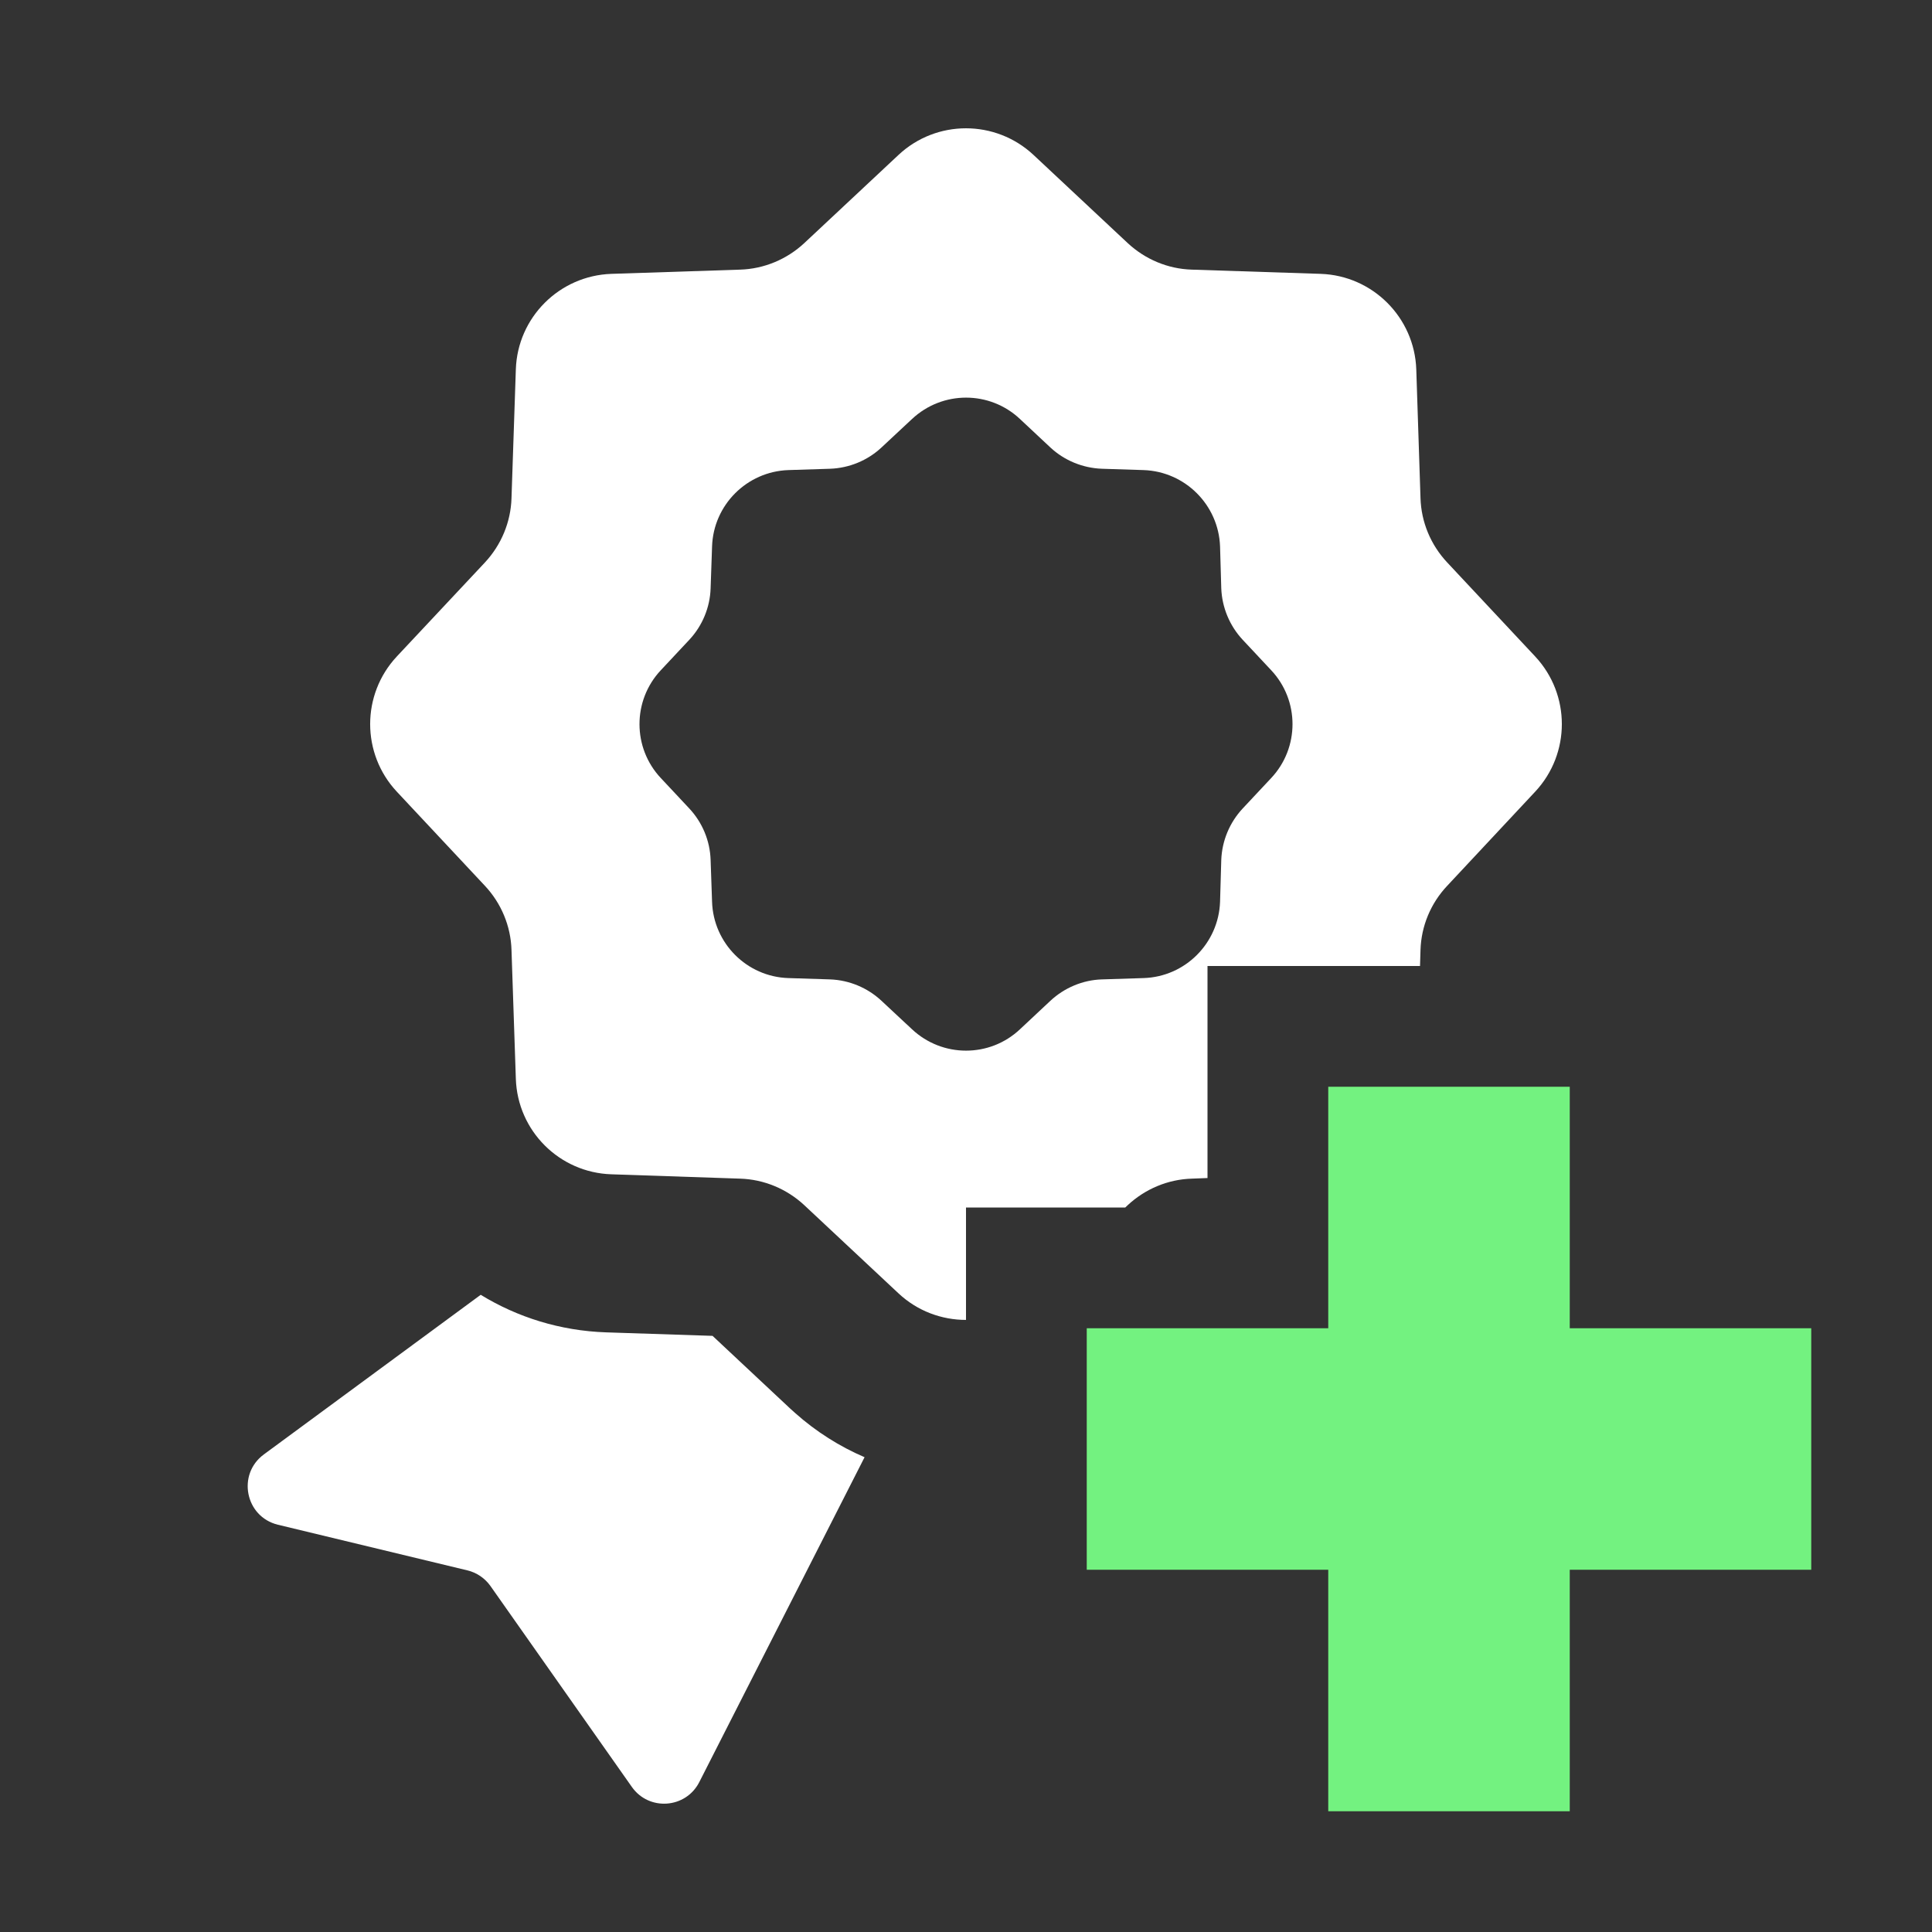 <svg width="16" height="16" viewBox="0 0 16 16" fill="none" xmlns="http://www.w3.org/2000/svg">
<rect x="0" y="0" width="16" height="16" fill="#333333" stroke="none"/>
<path d="M3.981 10.723C4.285 10.909 4.639 11.021 5.019 11.034L5.901 11.063L6.546 11.667L6.585 11.702C6.76 11.858 6.955 11.98 7.16 12.068L5.791 14.759C5.679 14.978 5.375 15 5.233 14.799L4.062 13.135C4.016 13.07 3.947 13.023 3.87 13.005L2.301 12.627C2.031 12.561 1.961 12.21 2.185 12.045L3.981 10.723ZM7.441 1.283C7.755 0.989 8.244 0.989 8.559 1.283L9.339 2.013C9.484 2.148 9.672 2.227 9.87 2.233L10.938 2.268C11.368 2.283 11.714 2.629 11.729 3.059L11.764 4.126C11.77 4.324 11.849 4.513 11.985 4.658L12.714 5.437C13.008 5.752 13.008 6.241 12.714 6.556L11.985 7.336C11.849 7.48 11.77 7.669 11.764 7.867L11.76 8H10V9.756L9.87 9.761C9.672 9.767 9.484 9.846 9.339 9.981L9.319 10H8V10.931C7.799 10.931 7.598 10.858 7.441 10.711L6.661 9.981C6.516 9.846 6.327 9.767 6.129 9.761L5.063 9.725C4.632 9.711 4.286 9.365 4.272 8.934L4.236 7.867C4.23 7.669 4.151 7.48 4.016 7.336L3.286 6.556C2.992 6.241 2.992 5.752 3.286 5.437L4.016 4.658C4.151 4.513 4.23 4.324 4.236 4.126L4.272 3.059C4.286 2.629 4.632 2.283 5.063 2.268L6.129 2.233C6.327 2.227 6.516 2.148 6.661 2.013L7.441 1.283ZM8.447 3.47C8.196 3.234 7.805 3.234 7.553 3.47L7.3 3.706C7.184 3.814 7.033 3.876 6.875 3.882L6.529 3.893C6.185 3.905 5.908 4.182 5.897 4.526L5.885 4.872C5.88 5.03 5.817 5.182 5.709 5.298L5.473 5.55C5.237 5.801 5.237 6.193 5.473 6.444L5.709 6.696C5.817 6.812 5.88 6.963 5.885 7.122L5.897 7.468C5.908 7.812 6.185 8.089 6.529 8.1L6.875 8.111C7.033 8.117 7.184 8.18 7.3 8.288L7.553 8.524C7.805 8.76 8.196 8.76 8.447 8.524L8.699 8.288C8.815 8.18 8.967 8.116 9.125 8.111L9.471 8.1C9.815 8.089 10.092 7.812 10.104 7.468L10.114 7.122C10.12 6.963 10.183 6.812 10.291 6.696L10.527 6.444C10.763 6.193 10.763 5.801 10.527 5.55L10.291 5.298C10.183 5.182 10.12 5.03 10.114 4.872L10.104 4.526C10.092 4.182 9.815 3.905 9.471 3.893L9.125 3.882C8.967 3.876 8.815 3.814 8.699 3.706L8.447 3.47Z" fill="white"/>
<path d="M13 9V11H15V13H13V15H11V13H9V11H11V9H13Z" fill="#73F280"/>
</svg>

